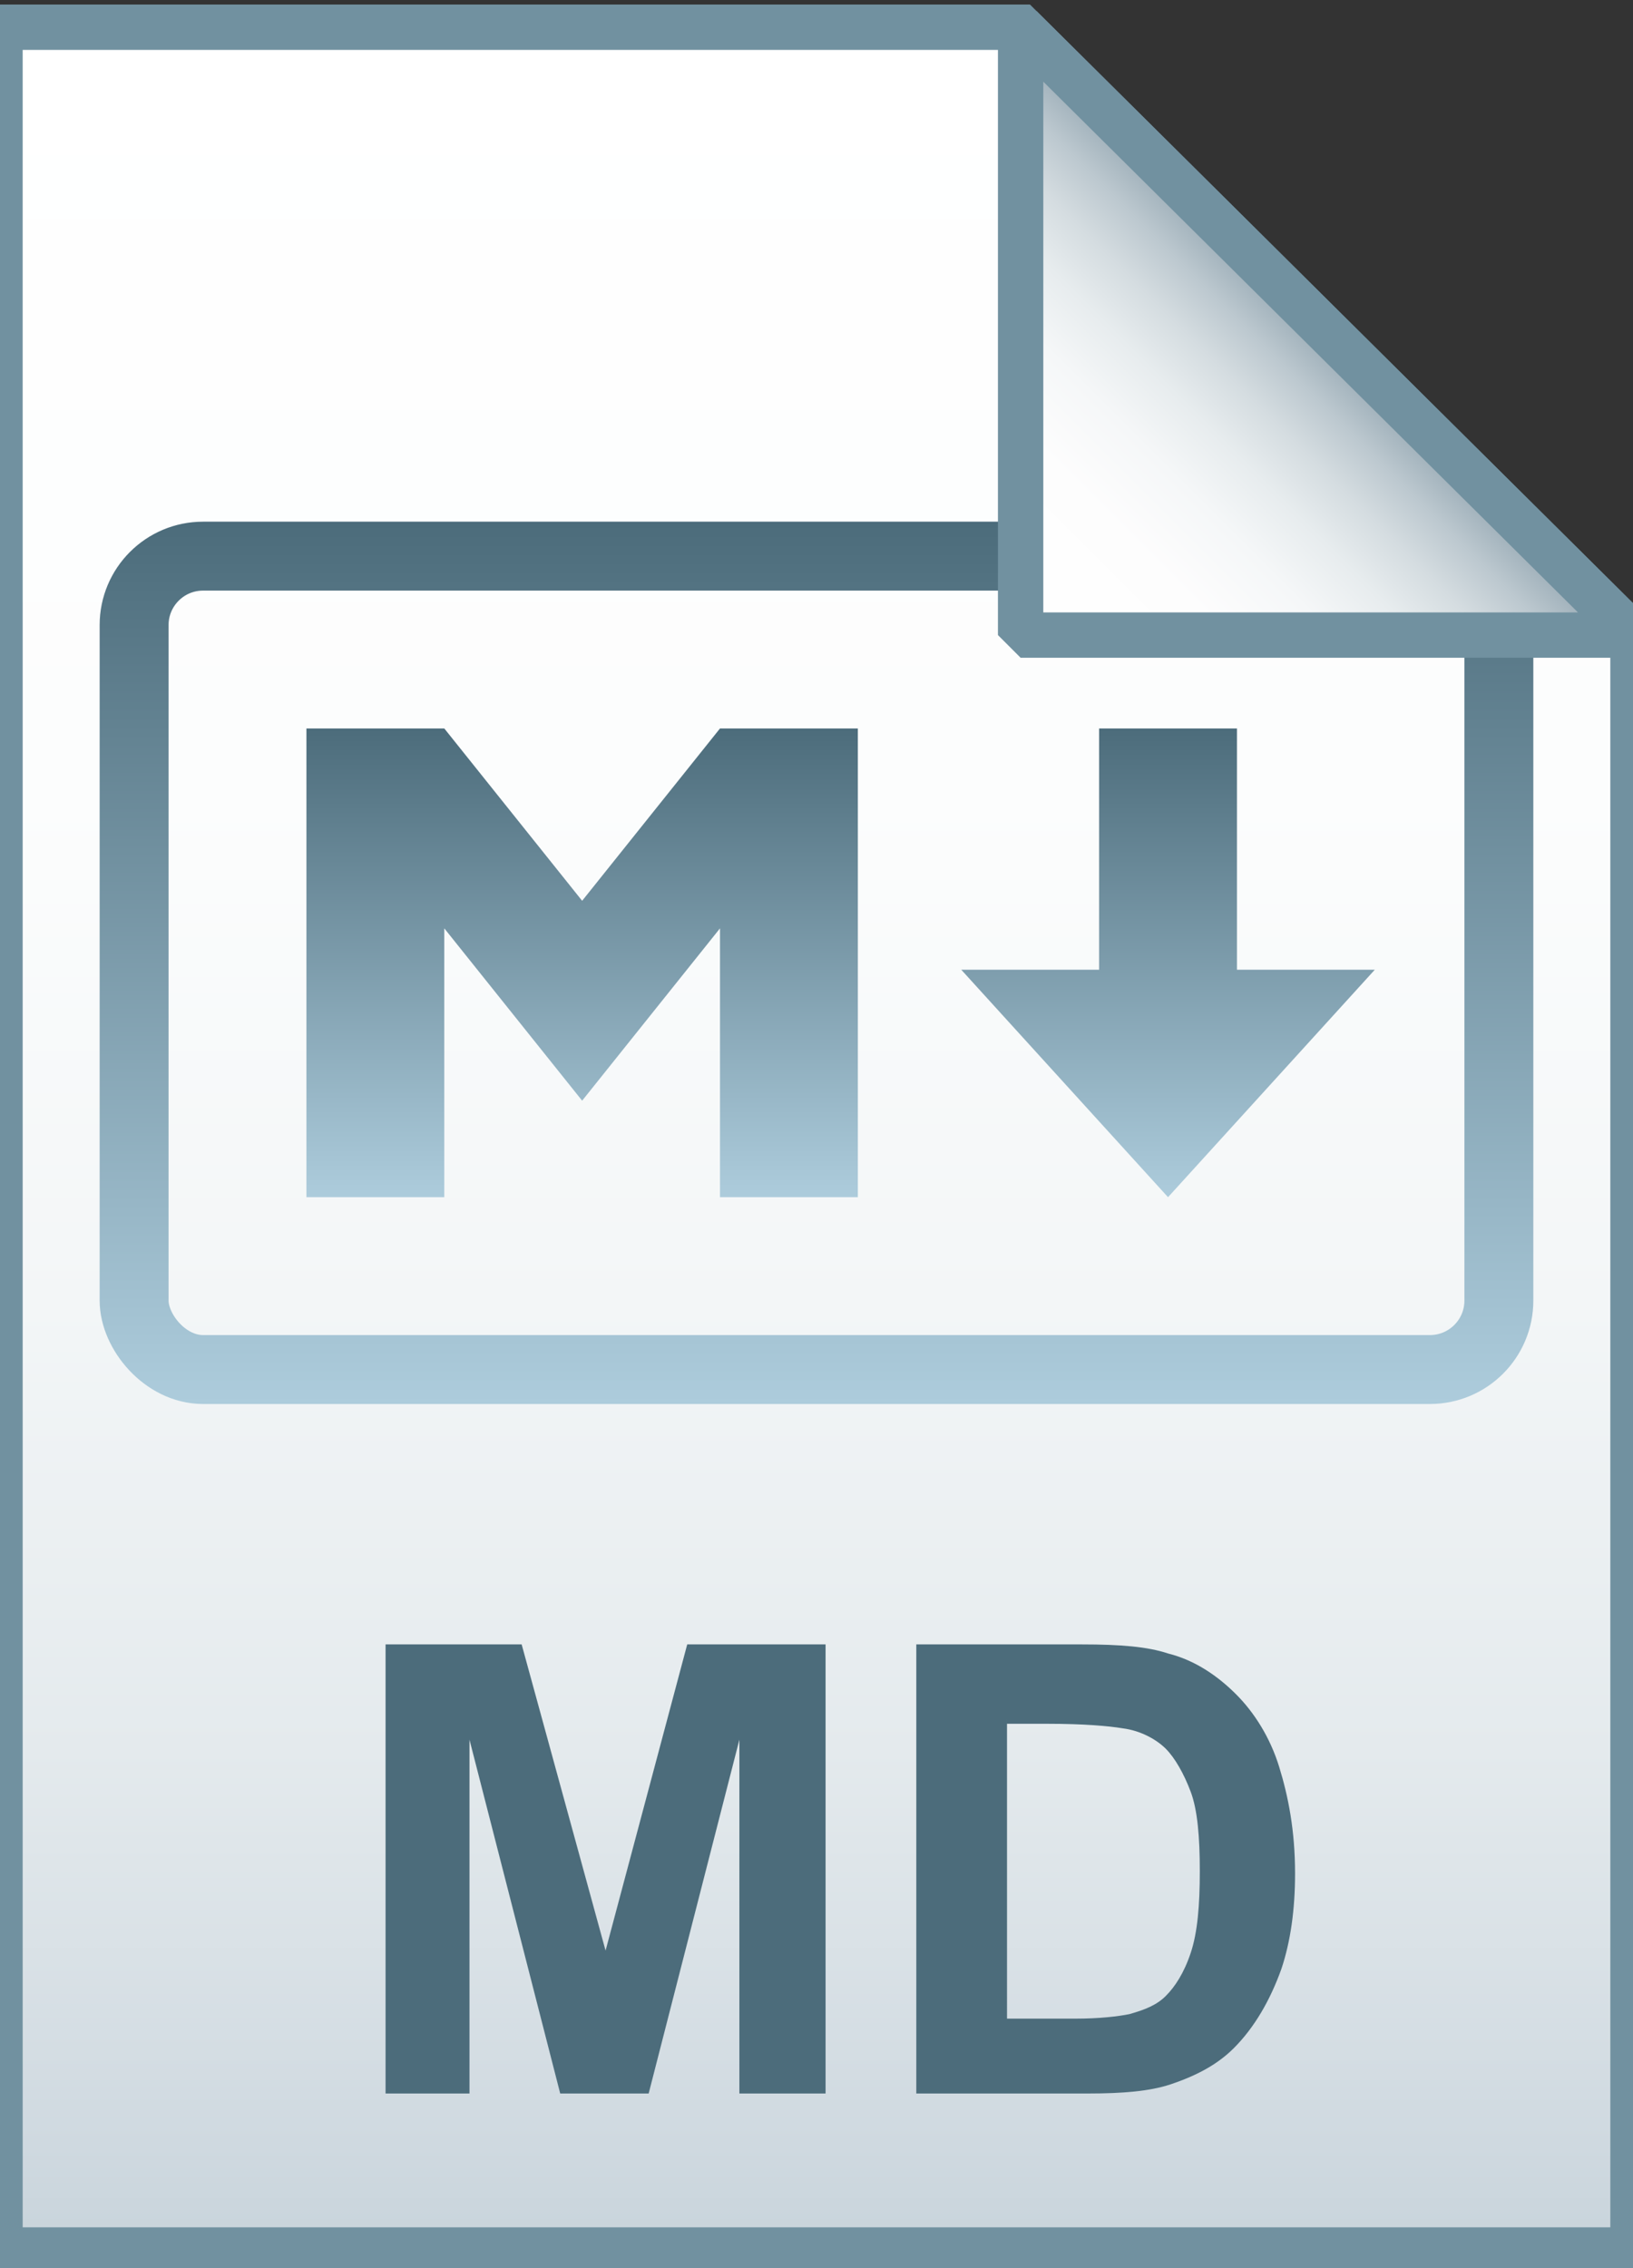 <?xml version="1.0" encoding="UTF-8" standalone="no"?>
<svg
   xmlns:dc="http://purl.org/dc/elements/1.1/"
   xmlns:cc="http://creativecommons.org/ns#"
   xmlns:rdf="http://www.w3.org/1999/02/22-rdf-syntax-ns#"
   xmlns:svg="http://www.w3.org/2000/svg"
   xmlns="http://www.w3.org/2000/svg"
   xmlns:xlink="http://www.w3.org/1999/xlink"
   viewBox="0 0 72 100"
   version="1.1"
   id="svg45">
  <rect x="0" y="0" width="72" height="100" fill="#333333" stroke="none"/>
  <defs
     id="defs49">
    <linearGradient
       xlink:href="#b"
       id="linearGradient1652"
       x1="33.685"
       y1="69.619"
       x2="33.685"
       y2="30.831"
       gradientUnits="userSpaceOnUse" />
    <linearGradient
       xlink:href="#b"
       id="linearGradient1668"
       x1="37.823"
       y1="60.533"
       x2="37.823"
       y2="39.867"
       gradientUnits="userSpaceOnUse" />
  </defs>
  <linearGradient
     id="a"
     gradientUnits="userSpaceOnUse"
     x1="36"
     y1=".8"
     x2="36"
     y2="98.8"
     gradientTransform="matrix(1 0 0 -1 0 100)">
    <stop
       offset="0"
       stop-color="#c8d4db"
       id="stop2" />
    <stop
       offset=".047"
       stop-color="#cfd9e0"
       id="stop4" />
    <stop
       offset=".225"
       stop-color="#e4eaed"
       id="stop6" />
    <stop
       offset=".424"
       stop-color="#f3f6f7"
       id="stop8" />
    <stop
       offset=".655"
       stop-color="#fcfdfd"
       id="stop10" />
    <stop
       offset="1"
       stop-color="#fff"
       id="stop12" />
  </linearGradient>
  <path
     d="M45 1.2L72 28v71.2H0v-98h45z"
     fill="url(#a)"
     stroke="#7191a0"
     stroke-width="2"
     id="path15" />
  <path
     d="M17 92.3V72.5h6L26.7 86l3.6-13.5h6.1v19.8h-3.8V76.7l-4 15.6h-3.9l-4-15.6v15.6H17zm23.3-19.8h7.4c1.7 0 2.9.1 3.8.4 1.2.3 2.2 1 3 1.8s1.5 1.9 1.9 3.2.7 2.8.7 4.7c0 1.6-.2 3-.6 4.2-.5 1.4-1.2 2.6-2.1 3.5-.7.7-1.6 1.2-2.8 1.6-.9.3-2.1.4-3.6.4h-7.6V72.5h-.1zm4.1 3.3V89h3c1.1 0 1.9-.1 2.4-.2.7-.2 1.2-.4 1.6-.8.4-.4.8-1 1.1-1.9s.4-2.1.4-3.6-.1-2.7-.4-3.5c-.3-.8-.7-1.5-1.1-1.9s-1.1-.8-1.9-.9c-.6-.1-1.7-.2-3.3-.2h-1.8v-.2z"
     fill="#4c6c7b"
     id="path17" />
  <linearGradient
     id="b"
     gradientUnits="userSpaceOnUse"
     x1="36.25"
     y1="61.9"
     x2="36.25"
     y2="23"
     gradientTransform="translate(-65.878)">
    <stop
       offset="0"
       stop-color="#adccdc"
       id="stop19" />
    <stop
       offset="1"
       stop-color="#4c6c7b"
       id="stop21" />
  </linearGradient>
  <linearGradient
     id="c"
     gradientUnits="userSpaceOnUse"
     x1="45.05"
     y1="71.95"
     x2="58.55"
     y2="85.45"
     gradientTransform="matrix(1 0 0 -1 0 100)">
    <stop
       offset="0"
       stop-color="#fff"
       id="stop26" />
    <stop
       offset=".335"
       stop-color="#fdfdfd"
       id="stop28" />
    <stop
       offset=".51"
       stop-color="#f5f7f8"
       id="stop30" />
    <stop
       offset=".647"
       stop-color="#e7ecee"
       id="stop32" />
    <stop
       offset=".765"
       stop-color="#d4dce0"
       id="stop34" />
    <stop
       offset=".87"
       stop-color="#bcc8cf"
       id="stop36" />
    <stop
       offset=".966"
       stop-color="#9eafb9"
       id="stop38" />
    <stop
       offset="1"
       stop-color="#91a5b0"
       id="stop40" />
  </linearGradient>
  <g
     id="g1674"
     transform="translate(0,-7.75)">
    <rect
       width="60.173"
       height="35.861"
       x="5.913"
       y="32.27"
       ry="3.039"
       stroke="#000000"
       stroke-width="3.039"
       fill="none"
       id="rect1015"
       style="stroke:url(#linearGradient1652)" />
    <path
       d="M 13.511,60.533 V 39.867 h 6.078 l 6.078,7.598 6.078,-7.598 h 6.078 V 60.533 H 31.745 V 48.68 l -6.078,7.598 -6.078,-7.598 v 11.852 z m 37.988,0 -9.117,-10.029 h 6.078 v -10.637 h 6.078 v 10.637 h 6.078 z"
       id="path1017"
       style="fill:url(#linearGradient1668);fill-opacity:1;stroke-width:0.304" />
  </g>
  <path
     d="M45 1.2L72 28H45V1.2z"
     fill="url(#c)"
     stroke="#7191a0"
     stroke-width="2"
     stroke-linejoin="bevel"
     id="path43" />
</svg>
